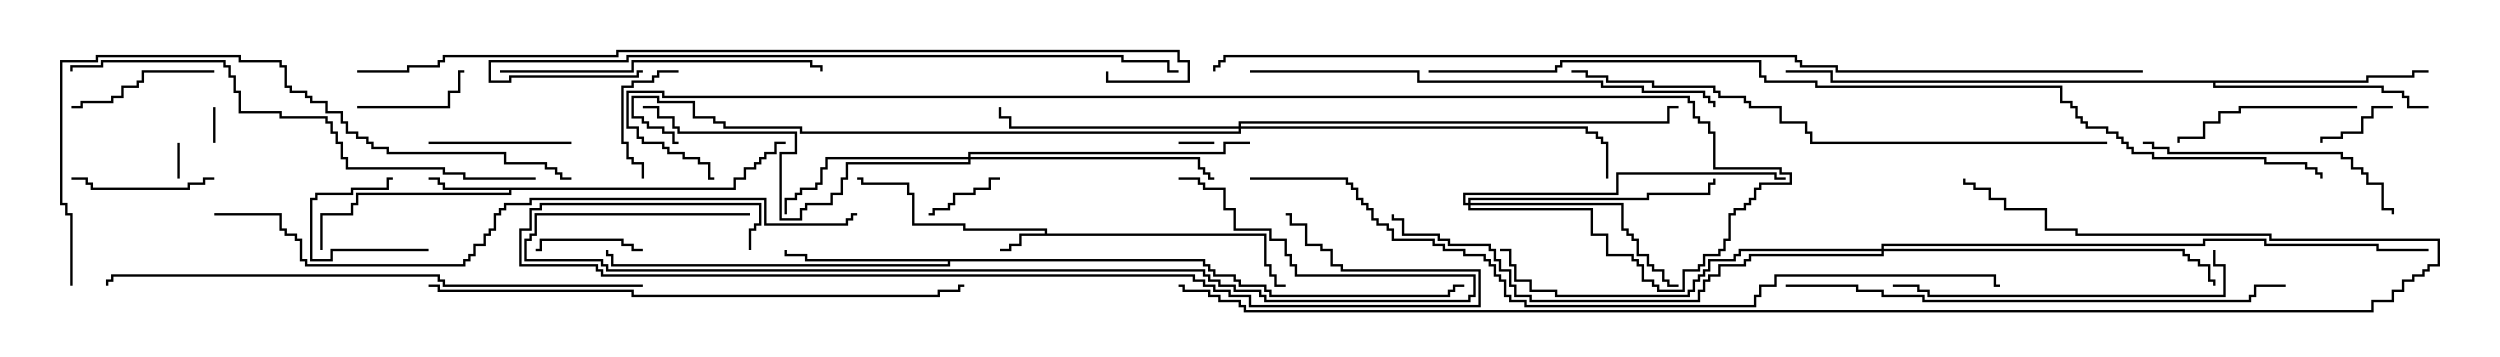 <svg version="1.1" width="105" height="15" xmlns="http://www.w3.org/2000/svg"><path d="M43.879,9.807L43.879,9.693L40.45,9.693L40.45,9.479L38.307,9.479L38.307,8.193L38.093,8.193L38.093,7.764L36.164,7.764L36.164,7.55L36,7.55L36,7.45L36.264,7.45L36.264,7.664L38.193,7.664L38.193,8.093L38.407,8.093L38.407,9.379L40.55,9.379L40.55,9.593L43.979,9.593L43.979,9.807L53.193,9.807L53.193,11.093L53.407,11.093L53.407,11.521L53.621,11.521L53.621,11.95L54,11.95L54,12.05L53.521,12.05L53.521,11.621L53.307,11.621L53.307,11.193L53.093,11.193L53.093,9.907L42.907,9.907L42.907,10.336L42.479,10.336L42.479,10.55L42,10.55L42,10.45L42.379,10.45L42.379,10.236L42.807,10.236L42.807,9.807z" stroke="none"/><path d="M30.807,7.879L30.807,7.45L31.236,7.45L31.236,7.021L31.664,7.021L31.664,6.807L31.879,6.807L31.879,6.593L32.093,6.593L32.093,6.379L32.521,6.379L32.521,5.95L33,5.95L33,6.05L32.621,6.05L32.621,6.479L32.193,6.479L32.193,6.693L31.979,6.693L31.979,6.907L31.764,6.907L31.764,7.121L31.336,7.121L31.336,7.55L30.907,7.55L30.907,7.979L21.479,7.979L21.479,8.193L15.05,8.193L15.05,8.621L14.836,8.621L14.836,9.05L13.55,9.05L13.55,10.5L13.45,10.5L13.45,8.95L14.736,8.95L14.736,8.521L14.95,8.521L14.95,8.093L21.379,8.093L21.379,7.979L18.593,7.979L18.593,7.764L18.379,7.764L18.379,7.55L18,7.55L18,7.45L18.479,7.45L18.479,7.664L18.693,7.664L18.693,7.879z" stroke="none"/><path d="M50.621,10.879L50.621,11.093L50.836,11.093L50.836,11.307L51.05,11.307L51.05,11.521L51.907,11.521L51.907,11.736L52.121,11.736L52.121,11.95L53.193,11.95L53.193,12.164L53.407,12.164L53.407,12.379L60.807,12.379L60.807,12.164L61.021,12.164L61.021,11.95L61.5,11.95L61.5,12.05L61.121,12.05L61.121,12.264L60.907,12.264L60.907,12.479L53.307,12.479L53.307,12.264L53.093,12.264L53.093,12.05L52.021,12.05L52.021,11.836L51.807,11.836L51.807,11.621L50.95,11.621L50.95,11.407L50.736,11.407L50.736,11.193L50.521,11.193L50.521,10.979L39.907,10.979L39.907,11.193L25.664,11.193L25.664,10.764L25.45,10.764L25.45,10.5L25.55,10.5L25.55,10.664L25.764,10.664L25.764,11.093L39.807,11.093L39.807,10.979L33.807,10.979L33.807,10.764L32.95,10.764L32.95,10.5L33.05,10.5L33.05,10.664L33.907,10.664L33.907,10.879z" stroke="none"/><path d="M99.379,3.379L99.379,3.164L101.307,3.164L101.307,2.95L102,2.95L102,3.05L101.407,3.05L101.407,3.264L99.479,3.264L99.479,3.479L93.05,3.479L93.05,3.593L100.121,3.593L100.121,3.807L100.979,3.807L100.979,4.021L101.193,4.021L101.193,4.45L102,4.45L102,4.55L101.093,4.55L101.093,4.121L100.879,4.121L100.879,3.907L100.021,3.907L100.021,3.693L92.95,3.693L92.95,3.479L76.879,3.479L76.879,3.05L75,3.05L75,2.95L76.979,2.95L76.979,3.379z" stroke="none"/><path d="M40.664,6.593L40.664,6.379L51.379,6.379L51.379,5.95L52.5,5.95L52.5,6.05L51.479,6.05L51.479,6.479L40.764,6.479L40.764,6.593L50.407,6.593L50.407,7.021L50.621,7.021L50.621,7.236L50.836,7.236L50.836,7.45L51,7.45L51,7.55L50.736,7.55L50.736,7.336L50.521,7.336L50.521,7.121L50.307,7.121L50.307,6.693L40.764,6.693L40.764,6.907L35.621,6.907L35.621,7.55L35.407,7.55L35.407,8.193L34.979,8.193L34.979,8.621L33.907,8.621L33.907,8.836L33.693,8.836L33.693,9.264L32.736,9.264L32.736,6.379L33.379,6.379L33.379,5.621L28.45,5.621L28.45,5.407L28.236,5.407L28.236,4.979L27.593,4.979L27.593,4.55L27,4.55L27,4.45L27.693,4.45L27.693,4.879L28.336,4.879L28.336,5.307L28.55,5.307L28.55,5.521L33.479,5.521L33.479,6.479L32.836,6.479L32.836,9.164L33.593,9.164L33.593,8.736L33.807,8.736L33.807,8.521L34.879,8.521L34.879,8.093L35.307,8.093L35.307,7.45L35.521,7.45L35.521,6.807L40.664,6.807L40.664,6.693L34.764,6.693L34.764,7.121L34.55,7.121L34.55,7.764L34.336,7.764L34.336,7.979L33.693,7.979L33.693,8.193L33.479,8.193L33.479,8.407L33.05,8.407L33.05,9L32.95,9L32.95,8.307L33.379,8.307L33.379,8.093L33.593,8.093L33.593,7.879L34.236,7.879L34.236,7.664L34.45,7.664L34.45,7.021L34.664,7.021L34.664,6.593z" stroke="none"/><path d="M61.664,8.521L61.664,8.307L69.164,8.307L69.164,8.093L71.736,8.093L71.736,7.664L71.95,7.664L71.95,7.5L72.05,7.5L72.05,7.764L71.836,7.764L71.836,8.193L69.264,8.193L69.264,8.407L61.764,8.407L61.764,8.521L68.193,8.521L68.193,9.593L68.407,9.593L68.407,9.807L68.621,9.807L68.621,10.021L68.836,10.021L68.836,10.664L69.264,10.664L69.264,11.093L69.479,11.093L69.479,11.307L69.907,11.307L69.907,11.736L70.121,11.736L70.121,11.95L70.5,11.95L70.5,12.05L70.021,12.05L70.021,11.836L69.807,11.836L69.807,11.407L69.379,11.407L69.379,11.193L69.164,11.193L69.164,10.764L68.736,10.764L68.736,10.121L68.521,10.121L68.521,9.907L68.307,9.907L68.307,9.693L68.093,9.693L68.093,8.621L61.764,8.621L61.764,8.736L66.907,8.736L66.907,9.807L67.55,9.807L67.55,10.664L68.621,10.664L68.621,10.879L68.836,10.879L68.836,11.093L69.05,11.093L69.05,11.736L69.479,11.736L69.479,11.95L69.693,11.95L69.693,12.164L70.664,12.164L70.664,11.307L71.307,11.307L71.307,11.093L71.521,11.093L71.521,10.664L72.164,10.664L72.164,10.45L72.379,10.45L72.379,10.021L72.593,10.021L72.593,8.95L72.807,8.95L72.807,8.736L73.236,8.736L73.236,8.521L73.45,8.521L73.45,8.307L73.664,8.307L73.664,7.879L73.879,7.879L73.879,7.664L75.164,7.664L75.164,7.336L74.736,7.336L74.736,7.121L71.95,7.121L71.95,5.621L71.736,5.621L71.736,5.193L71.307,5.193L71.307,4.979L71.093,4.979L71.093,4.336L70.879,4.336L70.879,4.121L27.807,4.121L27.807,3.907L26.407,3.907L26.407,5.307L26.836,5.307L26.836,5.736L27.05,5.736L27.05,5.95L27.907,5.95L27.907,6.164L28.121,6.164L28.121,6.379L28.764,6.379L28.764,6.593L29.407,6.593L29.407,6.807L29.836,6.807L29.836,7.45L30,7.45L30,7.55L29.736,7.55L29.736,6.907L29.307,6.907L29.307,6.693L28.664,6.693L28.664,6.479L28.021,6.479L28.021,6.264L27.807,6.264L27.807,6.05L26.95,6.05L26.95,5.836L26.736,5.836L26.736,5.407L26.307,5.407L26.307,3.807L27.907,3.807L27.907,4.021L70.979,4.021L70.979,4.236L71.193,4.236L71.193,4.879L71.407,4.879L71.407,5.093L71.836,5.093L71.836,5.521L72.05,5.521L72.05,7.021L74.836,7.021L74.836,7.236L75.264,7.236L75.264,7.764L73.979,7.764L73.979,7.979L73.764,7.979L73.764,8.407L73.55,8.407L73.55,8.621L73.336,8.621L73.336,8.836L72.907,8.836L72.907,9.05L72.693,9.05L72.693,10.121L72.479,10.121L72.479,10.55L72.264,10.55L72.264,10.764L71.621,10.764L71.621,11.193L71.407,11.193L71.407,11.407L70.764,11.407L70.764,12.264L69.593,12.264L69.593,12.05L69.379,12.05L69.379,11.836L68.95,11.836L68.95,11.193L68.736,11.193L68.736,10.979L68.521,10.979L68.521,10.764L67.45,10.764L67.45,9.907L66.807,9.907L66.807,8.836L61.664,8.836L61.664,8.621L61.45,8.621L61.45,8.093L67.879,8.093L67.879,7.236L74.621,7.236L74.621,7.45L75,7.45L75,7.55L74.521,7.55L74.521,7.336L67.979,7.336L67.979,8.193L61.55,8.193L61.55,8.521z" stroke="none"/><path d="M52.021,5.307L52.021,5.093L70.021,5.093L70.021,4.45L70.5,4.45L70.5,4.55L70.121,4.55L70.121,5.193L52.121,5.193L52.121,5.307L66.693,5.307L66.693,5.521L67.121,5.521L67.121,5.736L67.336,5.736L67.336,5.95L67.55,5.95L67.55,7.5L67.45,7.5L67.45,6.05L67.236,6.05L67.236,5.836L67.021,5.836L67.021,5.621L66.593,5.621L66.593,5.407L52.121,5.407L52.121,5.621L33.593,5.621L33.593,5.407L30.379,5.407L30.379,5.193L29.95,5.193L29.95,4.979L29.093,4.979L29.093,4.336L27.593,4.336L27.593,4.121L26.621,4.121L26.621,4.879L27.05,4.879L27.05,5.093L27.264,5.093L27.264,5.307L27.907,5.307L27.907,5.521L28.336,5.521L28.336,5.95L28.5,5.95L28.5,6.05L28.236,6.05L28.236,5.621L27.807,5.621L27.807,5.407L27.164,5.407L27.164,5.193L26.95,5.193L26.95,4.979L26.521,4.979L26.521,4.021L27.693,4.021L27.693,4.236L29.193,4.236L29.193,4.879L30.05,4.879L30.05,5.093L30.479,5.093L30.479,5.307L33.693,5.307L33.693,5.521L52.021,5.521L52.021,5.407L42.379,5.407L42.379,4.979L41.95,4.979L41.95,4.5L42.05,4.5L42.05,4.879L42.479,4.879L42.479,5.307z" stroke="none"/><path d="M79.021,10.45L79.021,10.236L92.521,10.236L92.521,10.021L95.193,10.021L95.193,10.236L99.907,10.236L99.907,10.45L102,10.45L102,10.55L99.807,10.55L99.807,10.336L95.093,10.336L95.093,10.121L92.621,10.121L92.621,10.336L79.121,10.336L79.121,10.45L91.764,10.45L91.764,10.664L91.979,10.664L91.979,10.879L92.407,10.879L92.407,11.093L92.836,11.093L92.836,11.736L93.05,11.736L93.05,12L92.95,12L92.95,11.836L92.736,11.836L92.736,11.193L92.307,11.193L92.307,10.979L91.879,10.979L91.879,10.764L91.664,10.764L91.664,10.55L79.121,10.55L79.121,10.764L73.55,10.764L73.55,10.979L73.336,10.979L73.336,11.193L72.264,11.193L72.264,11.621L71.836,11.621L71.836,11.836L71.621,11.836L71.621,12.264L71.407,12.264L71.407,12.693L64.236,12.693L64.236,12.479L63.593,12.479L63.593,12.05L63.379,12.05L63.379,11.407L62.95,11.407L62.95,10.979L62.736,10.979L62.736,10.55L62.521,10.55L62.521,10.336L60.807,10.336L60.807,10.121L60.379,10.121L60.379,9.907L58.879,9.907L58.879,9.264L58.45,9.264L58.45,9L58.55,9L58.55,9.164L58.979,9.164L58.979,9.807L60.479,9.807L60.479,10.021L60.907,10.021L60.907,10.236L62.621,10.236L62.621,10.45L62.836,10.45L62.836,10.879L63.05,10.879L63.05,11.307L63.479,11.307L63.479,11.95L63.693,11.95L63.693,12.379L64.336,12.379L64.336,12.593L71.307,12.593L71.307,12.164L71.521,12.164L71.521,11.736L71.736,11.736L71.736,11.521L72.164,11.521L72.164,11.093L73.236,11.093L73.236,10.879L73.45,10.879L73.45,10.664L79.021,10.664L79.021,10.55L73.121,10.55L73.121,10.764L72.907,10.764L72.907,10.979L71.836,10.979L71.836,11.407L71.621,11.407L71.621,11.621L71.407,11.621L71.407,11.836L71.193,11.836L71.193,12.264L70.979,12.264L70.979,12.479L65.307,12.479L65.307,12.264L64.236,12.264L64.236,11.836L63.593,11.836L63.593,11.193L63.379,11.193L63.379,10.55L63,10.55L63,10.45L63.479,10.45L63.479,11.093L63.693,11.093L63.693,11.736L64.336,11.736L64.336,12.164L65.407,12.164L65.407,12.379L70.879,12.379L70.879,12.164L71.093,12.164L71.093,11.736L71.307,11.736L71.307,11.521L71.521,11.521L71.521,11.307L71.736,11.307L71.736,10.879L72.807,10.879L72.807,10.664L73.021,10.664L73.021,10.45z" stroke="none"/><path d="M49.5,6.05L49.5,5.95L51,5.95L51,6.05z" stroke="none"/><path d="M8.95,4.5L9.05,4.5L9.05,6L8.95,6z" stroke="none"/><path d="M7.45,6L7.55,6L7.55,7.5L7.45,7.5z" stroke="none"/><path d="M100.5,4.45L100.5,4.55L99.693,4.55L99.693,4.979L99.264,4.979L99.264,5.621L98.407,5.621L98.407,5.836L97.55,5.836L97.55,6L97.45,6L97.45,5.736L98.307,5.736L98.307,5.521L99.164,5.521L99.164,4.879L99.593,4.879L99.593,4.45z" stroke="none"/><path d="M42,7.45L42,7.55L41.621,7.55L41.621,7.979L40.979,7.979L40.979,8.193L40.121,8.193L40.121,8.621L39.907,8.621L39.907,8.836L39.264,8.836L39.264,9.05L39,9.05L39,8.95L39.164,8.95L39.164,8.736L39.807,8.736L39.807,8.521L40.021,8.521L40.021,8.093L40.879,8.093L40.879,7.879L41.521,7.879L41.521,7.45z" stroke="none"/><path d="M18,10.45L18,10.55L13.979,10.55L13.979,10.979L13.021,10.979L13.021,8.307L13.236,8.307L13.236,8.093L14.736,8.093L14.736,7.879L16.236,7.879L16.236,7.45L16.5,7.45L16.5,7.55L16.336,7.55L16.336,7.979L14.836,7.979L14.836,8.193L13.336,8.193L13.336,8.407L13.121,8.407L13.121,10.879L13.879,10.879L13.879,10.45z" stroke="none"/><path d="M27,10.45L27,10.55L26.521,10.55L26.521,10.336L26.093,10.336L26.093,10.121L22.764,10.121L22.764,10.55L22.5,10.55L22.5,10.45L22.664,10.45L22.664,10.021L26.193,10.021L26.193,10.236L26.621,10.236L26.621,10.45z" stroke="none"/><path d="M15,4.55L15,4.45L18.807,4.45L18.807,3.807L19.236,3.807L19.236,2.95L19.5,2.95L19.5,3.05L19.336,3.05L19.336,3.907L18.907,3.907L18.907,4.55z" stroke="none"/><path d="M28.5,2.95L28.5,3.05L27.693,3.05L27.693,3.264L27.479,3.264L27.479,3.479L26.621,3.479L26.621,3.693L26.193,3.693L26.193,5.95L26.407,5.95L26.407,6.593L26.621,6.593L26.621,6.807L27.05,6.807L27.05,7.5L26.95,7.5L26.95,6.907L26.521,6.907L26.521,6.693L26.307,6.693L26.307,6.05L26.093,6.05L26.093,3.593L26.521,3.593L26.521,3.379L27.379,3.379L27.379,3.164L27.593,3.164L27.593,2.95z" stroke="none"/><path d="M24,5.95L24,6.05L18,6.05L18,5.95z" stroke="none"/><path d="M9,7.45L9,7.55L8.621,7.55L8.621,7.764L7.979,7.764L7.979,7.979L3.807,7.979L3.807,7.764L3.593,7.764L3.593,7.55L3,7.55L3,7.45L3.693,7.45L3.693,7.664L3.907,7.664L3.907,7.879L7.879,7.879L7.879,7.664L8.521,7.664L8.521,7.45z" stroke="none"/><path d="M9,2.95L9,3.05L6.05,3.05L6.05,3.479L5.836,3.479L5.836,3.693L5.193,3.693L5.193,4.121L4.764,4.121L4.764,4.336L3.479,4.336L3.479,4.55L3,4.55L3,4.45L3.379,4.45L3.379,4.236L4.664,4.236L4.664,4.021L5.093,4.021L5.093,3.593L5.736,3.593L5.736,3.379L5.95,3.379L5.95,2.95z" stroke="none"/><path d="M99,4.45L99,4.55L94.121,4.55L94.121,4.764L93.264,4.764L93.264,5.193L92.621,5.193L92.621,5.836L91.55,5.836L91.55,6L91.45,6L91.45,5.736L92.521,5.736L92.521,5.093L93.164,5.093L93.164,4.664L94.021,4.664L94.021,4.45z" stroke="none"/><path d="M90,6.05L90,5.95L90.479,5.95L90.479,6.164L91.121,6.164L91.121,6.379L98.407,6.379L98.407,6.593L98.836,6.593L98.836,7.021L99.264,7.021L99.264,7.236L99.479,7.236L99.479,7.664L100.121,7.664L100.121,8.736L100.55,8.736L100.55,9L100.45,9L100.45,8.836L100.021,8.836L100.021,7.764L99.379,7.764L99.379,7.336L99.164,7.336L99.164,7.121L98.736,7.121L98.736,6.693L98.307,6.693L98.307,6.479L91.021,6.479L91.021,6.264L90.379,6.264L90.379,6.05z" stroke="none"/><path d="M21,3.05L21,2.95L26.521,2.95L26.521,2.521L34.121,2.521L34.121,2.736L34.55,2.736L34.55,3L34.45,3L34.45,2.836L34.021,2.836L34.021,2.621L26.621,2.621L26.621,3.05z" stroke="none"/><path d="M92.95,10.5L93.05,10.5L93.05,11.093L93.479,11.093L93.479,12.479L80.95,12.479L80.95,12.264L80.521,12.264L80.521,12.05L79.5,12.05L79.5,11.95L80.621,11.95L80.621,12.164L81.05,12.164L81.05,12.379L93.379,12.379L93.379,11.193L92.95,11.193z" stroke="none"/><path d="M31.5,8.95L31.5,9.05L22.55,9.05L22.55,9.907L22.336,9.907L22.336,10.121L22.121,10.121L22.121,10.879L25.336,10.879L25.336,11.093L25.55,11.093L25.55,11.307L50.621,11.307L50.621,11.521L50.836,11.521L50.836,11.736L51.264,11.736L51.264,11.95L51.907,11.95L51.907,12.164L52.979,12.164L52.979,12.379L53.193,12.379L53.193,12.593L61.664,12.593L61.664,12.379L61.879,12.379L61.879,11.621L54.379,11.621L54.379,11.193L54.164,11.193L54.164,10.764L53.95,10.764L53.95,10.121L53.307,10.121L53.307,9.693L51.807,9.693L51.807,8.836L51.379,8.836L51.379,7.979L50.521,7.979L50.521,7.764L50.307,7.764L50.307,7.55L49.5,7.55L49.5,7.45L50.407,7.45L50.407,7.664L50.621,7.664L50.621,7.879L51.479,7.879L51.479,8.736L51.907,8.736L51.907,9.593L53.407,9.593L53.407,10.021L54.05,10.021L54.05,10.664L54.264,10.664L54.264,11.093L54.479,11.093L54.479,11.521L61.979,11.521L61.979,12.479L61.764,12.479L61.764,12.693L53.093,12.693L53.093,12.479L52.879,12.479L52.879,12.264L51.807,12.264L51.807,12.05L51.164,12.05L51.164,11.836L50.736,11.836L50.736,11.621L50.521,11.621L50.521,11.407L25.45,11.407L25.45,11.193L25.236,11.193L25.236,10.979L22.021,10.979L22.021,10.021L22.236,10.021L22.236,9.807L22.45,9.807L22.45,8.95z" stroke="none"/><path d="M52.5,3.05L52.5,2.95L59.621,2.95L59.621,3.379L67.336,3.379L67.336,3.593L69.05,3.593L69.05,3.807L71.621,3.807L71.621,4.021L71.836,4.021L71.836,4.236L72.05,4.236L72.05,4.5L71.95,4.5L71.95,4.336L71.736,4.336L71.736,4.121L71.521,4.121L71.521,3.907L68.95,3.907L68.95,3.693L67.236,3.693L67.236,3.479L59.521,3.479L59.521,3.05z" stroke="none"/><path d="M22.5,7.45L22.5,7.55L19.45,7.55L19.45,7.336L18.593,7.336L18.593,7.121L14.521,7.121L14.521,6.693L14.307,6.693L14.307,6.05L14.093,6.05L14.093,5.621L13.879,5.621L13.879,5.193L13.664,5.193L13.664,4.979L11.736,4.979L11.736,4.764L10.021,4.764L10.021,3.907L9.807,3.907L9.807,3.264L9.593,3.264L9.593,2.836L9.379,2.836L9.379,2.621L4.336,2.621L4.336,2.836L3.05,2.836L3.05,3L2.95,3L2.95,2.736L4.236,2.736L4.236,2.521L9.479,2.521L9.479,2.736L9.693,2.736L9.693,3.164L9.907,3.164L9.907,3.807L10.121,3.807L10.121,4.664L11.836,4.664L11.836,4.879L13.764,4.879L13.764,5.093L13.979,5.093L13.979,5.521L14.193,5.521L14.193,5.95L14.407,5.95L14.407,6.593L14.621,6.593L14.621,7.021L18.693,7.021L18.693,7.236L19.55,7.236L19.55,7.45z" stroke="none"/><path d="M75,12.05L75,11.95L78.05,11.95L78.05,12.164L79.121,12.164L79.121,12.379L80.836,12.379L80.836,12.593L94.45,12.593L94.45,12.379L94.664,12.379L94.664,11.95L96,11.95L96,12.05L94.764,12.05L94.764,12.479L94.55,12.479L94.55,12.693L80.736,12.693L80.736,12.479L79.021,12.479L79.021,12.264L77.95,12.264L77.95,12.05z" stroke="none"/><path d="M3.05,12L2.95,12L2.95,9.05L2.736,9.05L2.736,8.621L2.521,8.621L2.521,2.521L4.021,2.521L4.021,2.307L10.121,2.307L10.121,2.521L11.836,2.521L11.836,2.736L12.05,2.736L12.05,3.593L12.264,3.593L12.264,3.807L12.907,3.807L12.907,4.021L13.121,4.021L13.121,4.236L13.764,4.236L13.764,4.664L14.407,4.664L14.407,5.093L14.621,5.093L14.621,5.521L15.05,5.521L15.05,5.736L15.479,5.736L15.479,5.95L15.693,5.95L15.693,6.164L16.336,6.164L16.336,6.379L21.264,6.379L21.264,6.807L22.979,6.807L22.979,7.021L23.407,7.021L23.407,7.236L23.621,7.236L23.621,7.45L24,7.45L24,7.55L23.521,7.55L23.521,7.336L23.307,7.336L23.307,7.121L22.879,7.121L22.879,6.907L21.164,6.907L21.164,6.479L16.236,6.479L16.236,6.264L15.593,6.264L15.593,6.05L15.379,6.05L15.379,5.836L14.95,5.836L14.95,5.621L14.521,5.621L14.521,5.193L14.307,5.193L14.307,4.764L13.664,4.764L13.664,4.336L13.021,4.336L13.021,4.121L12.807,4.121L12.807,3.907L12.164,3.907L12.164,3.693L11.95,3.693L11.95,2.836L11.736,2.836L11.736,2.621L10.021,2.621L10.021,2.407L4.121,2.407L4.121,2.621L2.621,2.621L2.621,8.521L2.836,8.521L2.836,8.95L3.05,8.95z" stroke="none"/><path d="M27,2.95L27,3.05L26.836,3.05L26.836,3.264L21.479,3.264L21.479,3.479L20.521,3.479L20.521,2.521L26.307,2.521L26.307,2.307L47.193,2.307L47.193,2.521L49.121,2.521L49.121,2.95L49.5,2.95L49.5,3.05L49.021,3.05L49.021,2.621L47.093,2.621L47.093,2.407L26.407,2.407L26.407,2.621L20.621,2.621L20.621,3.379L21.379,3.379L21.379,3.164L26.736,3.164L26.736,2.95z" stroke="none"/><path d="M27,11.95L27,12.05L18.593,12.05L18.593,11.836L18.379,11.836L18.379,11.621L4.764,11.621L4.764,11.836L4.55,11.836L4.55,12L4.45,12L4.45,11.736L4.664,11.736L4.664,11.521L18.479,11.521L18.479,11.736L18.693,11.736L18.693,11.95z" stroke="none"/><path d="M18,12.05L18,11.95L18.479,11.95L18.479,12.164L26.621,12.164L26.621,12.379L39.379,12.379L39.379,12.164L40.236,12.164L40.236,11.95L40.5,11.95L40.5,12.05L40.336,12.05L40.336,12.264L39.479,12.264L39.479,12.479L26.521,12.479L26.521,12.264L18.379,12.264L18.379,12.05z" stroke="none"/><path d="M31.55,10.5L31.45,10.5L31.45,9.593L31.664,9.593L31.664,9.379L31.879,9.379L31.879,8.621L22.764,8.621L22.764,8.836L22.336,8.836L22.336,9.693L21.907,9.693L21.907,11.093L25.121,11.093L25.121,11.307L25.336,11.307L25.336,11.521L50.193,11.521L50.193,11.736L50.621,11.736L50.621,11.95L51.05,11.95L51.05,12.164L51.693,12.164L51.693,12.379L52.55,12.379L52.55,12.807L62.093,12.807L62.093,11.407L56.307,11.407L56.307,11.193L55.879,11.193L55.879,10.55L55.45,10.55L55.45,10.336L54.807,10.336L54.807,9.479L54.164,9.479L54.164,9.05L54,9.05L54,8.95L54.264,8.95L54.264,9.379L54.907,9.379L54.907,10.236L55.55,10.236L55.55,10.45L55.979,10.45L55.979,11.093L56.407,11.093L56.407,11.307L62.193,11.307L62.193,12.907L52.45,12.907L52.45,12.479L51.593,12.479L51.593,12.264L50.95,12.264L50.95,12.05L50.521,12.05L50.521,11.836L50.093,11.836L50.093,11.621L25.236,11.621L25.236,11.407L25.021,11.407L25.021,11.193L21.807,11.193L21.807,9.593L22.236,9.593L22.236,8.736L22.664,8.736L22.664,8.521L31.979,8.521L31.979,9.479L31.764,9.479L31.764,9.693L31.55,9.693z" stroke="none"/><path d="M88.5,5.95L88.5,6.05L76.021,6.05L76.021,5.621L75.807,5.621L75.807,5.193L74.736,5.193L74.736,4.55L73.45,4.55L73.45,4.336L73.236,4.336L73.236,4.121L72.164,4.121L72.164,3.907L71.95,3.907L71.95,3.693L69.379,3.693L69.379,3.479L67.45,3.479L67.45,3.264L66.593,3.264L66.593,3.05L66,3.05L66,2.95L66.693,2.95L66.693,3.164L67.55,3.164L67.55,3.379L69.479,3.379L69.479,3.593L72.05,3.593L72.05,3.807L72.264,3.807L72.264,4.021L73.336,4.021L73.336,4.236L73.55,4.236L73.55,4.45L74.836,4.45L74.836,5.093L75.907,5.093L75.907,5.521L76.121,5.521L76.121,5.95z" stroke="none"/><path d="M9,9.05L9,8.95L11.836,8.95L11.836,9.593L12.05,9.593L12.05,9.807L12.479,9.807L12.479,10.021L12.693,10.021L12.693,10.879L12.907,10.879L12.907,11.093L19.45,11.093L19.45,10.879L19.664,10.879L19.664,10.664L19.879,10.664L19.879,10.236L20.307,10.236L20.307,9.807L20.521,9.807L20.521,9.593L20.736,9.593L20.736,8.95L20.95,8.95L20.95,8.736L21.164,8.736L21.164,8.521L22.236,8.521L22.236,8.307L32.193,8.307L32.193,9.379L35.521,9.379L35.521,9.164L35.736,9.164L35.736,8.95L36,8.95L36,9.05L35.836,9.05L35.836,9.264L35.621,9.264L35.621,9.479L32.093,9.479L32.093,8.407L22.336,8.407L22.336,8.621L21.264,8.621L21.264,8.836L21.05,8.836L21.05,9.05L20.836,9.05L20.836,9.693L20.621,9.693L20.621,9.907L20.407,9.907L20.407,10.336L19.979,10.336L19.979,10.764L19.764,10.764L19.764,10.979L19.55,10.979L19.55,11.193L12.807,11.193L12.807,10.979L12.593,10.979L12.593,10.121L12.379,10.121L12.379,9.907L11.95,9.907L11.95,9.693L11.736,9.693L11.736,9.05z" stroke="none"/><path d="M15,3.05L15,2.95L17.093,2.95L17.093,2.736L18.379,2.736L18.379,2.521L18.593,2.521L18.593,2.307L25.879,2.307L25.879,2.093L49.55,2.093L49.55,2.521L49.979,2.521L49.979,3.479L46.45,3.479L46.45,3L46.55,3L46.55,3.379L49.879,3.379L49.879,2.621L49.45,2.621L49.45,2.193L25.979,2.193L25.979,2.407L18.693,2.407L18.693,2.621L18.479,2.621L18.479,2.836L17.193,2.836L17.193,3.05z" stroke="none"/><path d="M52.5,7.55L52.5,7.45L56.621,7.45L56.621,7.664L56.836,7.664L56.836,7.879L57.05,7.879L57.05,8.307L57.264,8.307L57.264,8.521L57.479,8.521L57.479,8.736L57.693,8.736L57.693,9.164L57.907,9.164L57.907,9.379L58.336,9.379L58.336,9.593L58.55,9.593L58.55,10.021L60.264,10.021L60.264,10.236L60.693,10.236L60.693,10.45L61.55,10.45L61.55,10.664L62.407,10.664L62.407,10.879L62.621,10.879L62.621,11.093L62.836,11.093L62.836,11.521L63.05,11.521L63.05,11.736L63.264,11.736L63.264,12.379L63.479,12.379L63.479,12.593L64.121,12.593L64.121,12.807L73.664,12.807L73.664,12.379L73.879,12.379L73.879,11.95L74.521,11.95L74.521,11.521L83.836,11.521L83.836,11.95L84,11.95L84,12.05L83.736,12.05L83.736,11.621L74.621,11.621L74.621,12.05L73.979,12.05L73.979,12.479L73.764,12.479L73.764,12.907L64.021,12.907L64.021,12.693L63.379,12.693L63.379,12.479L63.164,12.479L63.164,11.836L62.95,11.836L62.95,11.621L62.736,11.621L62.736,11.193L62.521,11.193L62.521,10.979L62.307,10.979L62.307,10.764L61.45,10.764L61.45,10.55L60.593,10.55L60.593,10.336L60.164,10.336L60.164,10.121L58.45,10.121L58.45,9.693L58.236,9.693L58.236,9.479L57.807,9.479L57.807,9.264L57.593,9.264L57.593,8.836L57.379,8.836L57.379,8.621L57.164,8.621L57.164,8.407L56.95,8.407L56.95,7.979L56.736,7.979L56.736,7.764L56.521,7.764L56.521,7.55z" stroke="none"/><path d="M49.5,12.05L49.5,11.95L49.764,11.95L49.764,12.164L50.836,12.164L50.836,12.379L51.264,12.379L51.264,12.593L52.121,12.593L52.121,12.807L52.336,12.807L52.336,13.021L99.593,13.021L99.593,12.593L100.45,12.593L100.45,12.164L100.879,12.164L100.879,11.736L101.307,11.736L101.307,11.521L101.736,11.521L101.736,11.307L101.95,11.307L101.95,11.093L102.379,11.093L102.379,10.121L95.307,10.121L95.307,9.907L87.164,9.907L87.164,9.693L85.879,9.693L85.879,8.836L84.164,8.836L84.164,8.407L83.521,8.407L83.521,7.979L82.879,7.979L82.879,7.764L82.45,7.764L82.45,7.5L82.55,7.5L82.55,7.664L82.979,7.664L82.979,7.879L83.621,7.879L83.621,8.307L84.264,8.307L84.264,8.736L85.979,8.736L85.979,9.593L87.264,9.593L87.264,9.807L95.407,9.807L95.407,10.021L102.479,10.021L102.479,11.193L102.05,11.193L102.05,11.407L101.836,11.407L101.836,11.621L101.407,11.621L101.407,11.836L100.979,11.836L100.979,12.264L100.55,12.264L100.55,12.693L99.693,12.693L99.693,13.121L52.236,13.121L52.236,12.907L52.021,12.907L52.021,12.693L51.164,12.693L51.164,12.479L50.736,12.479L50.736,12.264L49.664,12.264L49.664,12.05z" stroke="none"/><path d="M60,3.05L60,2.95L65.307,2.95L65.307,2.736L65.521,2.736L65.521,2.521L73.979,2.521L73.979,3.164L74.193,3.164L74.193,3.379L76.336,3.379L76.336,3.593L86.621,3.593L86.621,4.236L87.05,4.236L87.05,4.45L87.264,4.45L87.264,4.879L87.479,4.879L87.479,5.093L87.693,5.093L87.693,5.307L88.55,5.307L88.55,5.521L88.979,5.521L88.979,5.736L89.193,5.736L89.193,5.95L89.407,5.95L89.407,6.164L89.621,6.164L89.621,6.379L90.479,6.379L90.479,6.593L95.193,6.593L95.193,6.807L96.907,6.807L96.907,7.021L97.336,7.021L97.336,7.236L97.55,7.236L97.55,7.5L97.45,7.5L97.45,7.336L97.236,7.336L97.236,7.121L96.807,7.121L96.807,6.907L95.093,6.907L95.093,6.693L90.379,6.693L90.379,6.479L89.521,6.479L89.521,6.264L89.307,6.264L89.307,6.05L89.093,6.05L89.093,5.836L88.879,5.836L88.879,5.621L88.45,5.621L88.45,5.407L87.593,5.407L87.593,5.193L87.379,5.193L87.379,4.979L87.164,4.979L87.164,4.55L86.95,4.55L86.95,4.336L86.521,4.336L86.521,3.693L76.236,3.693L76.236,3.479L74.093,3.479L74.093,3.264L73.879,3.264L73.879,2.621L65.621,2.621L65.621,2.836L65.407,2.836L65.407,3.05z" stroke="none"/><path d="M90,2.95L90,3.05L77.093,3.05L77.093,2.836L75.593,2.836L75.593,2.621L75.379,2.621L75.379,2.407L51.479,2.407L51.479,2.621L51.264,2.621L51.264,2.836L51.05,2.836L51.05,3L50.95,3L50.95,2.736L51.164,2.736L51.164,2.521L51.379,2.521L51.379,2.307L75.479,2.307L75.479,2.521L75.693,2.521L75.693,2.736L77.193,2.736L77.193,2.95z" stroke="none"/></svg>